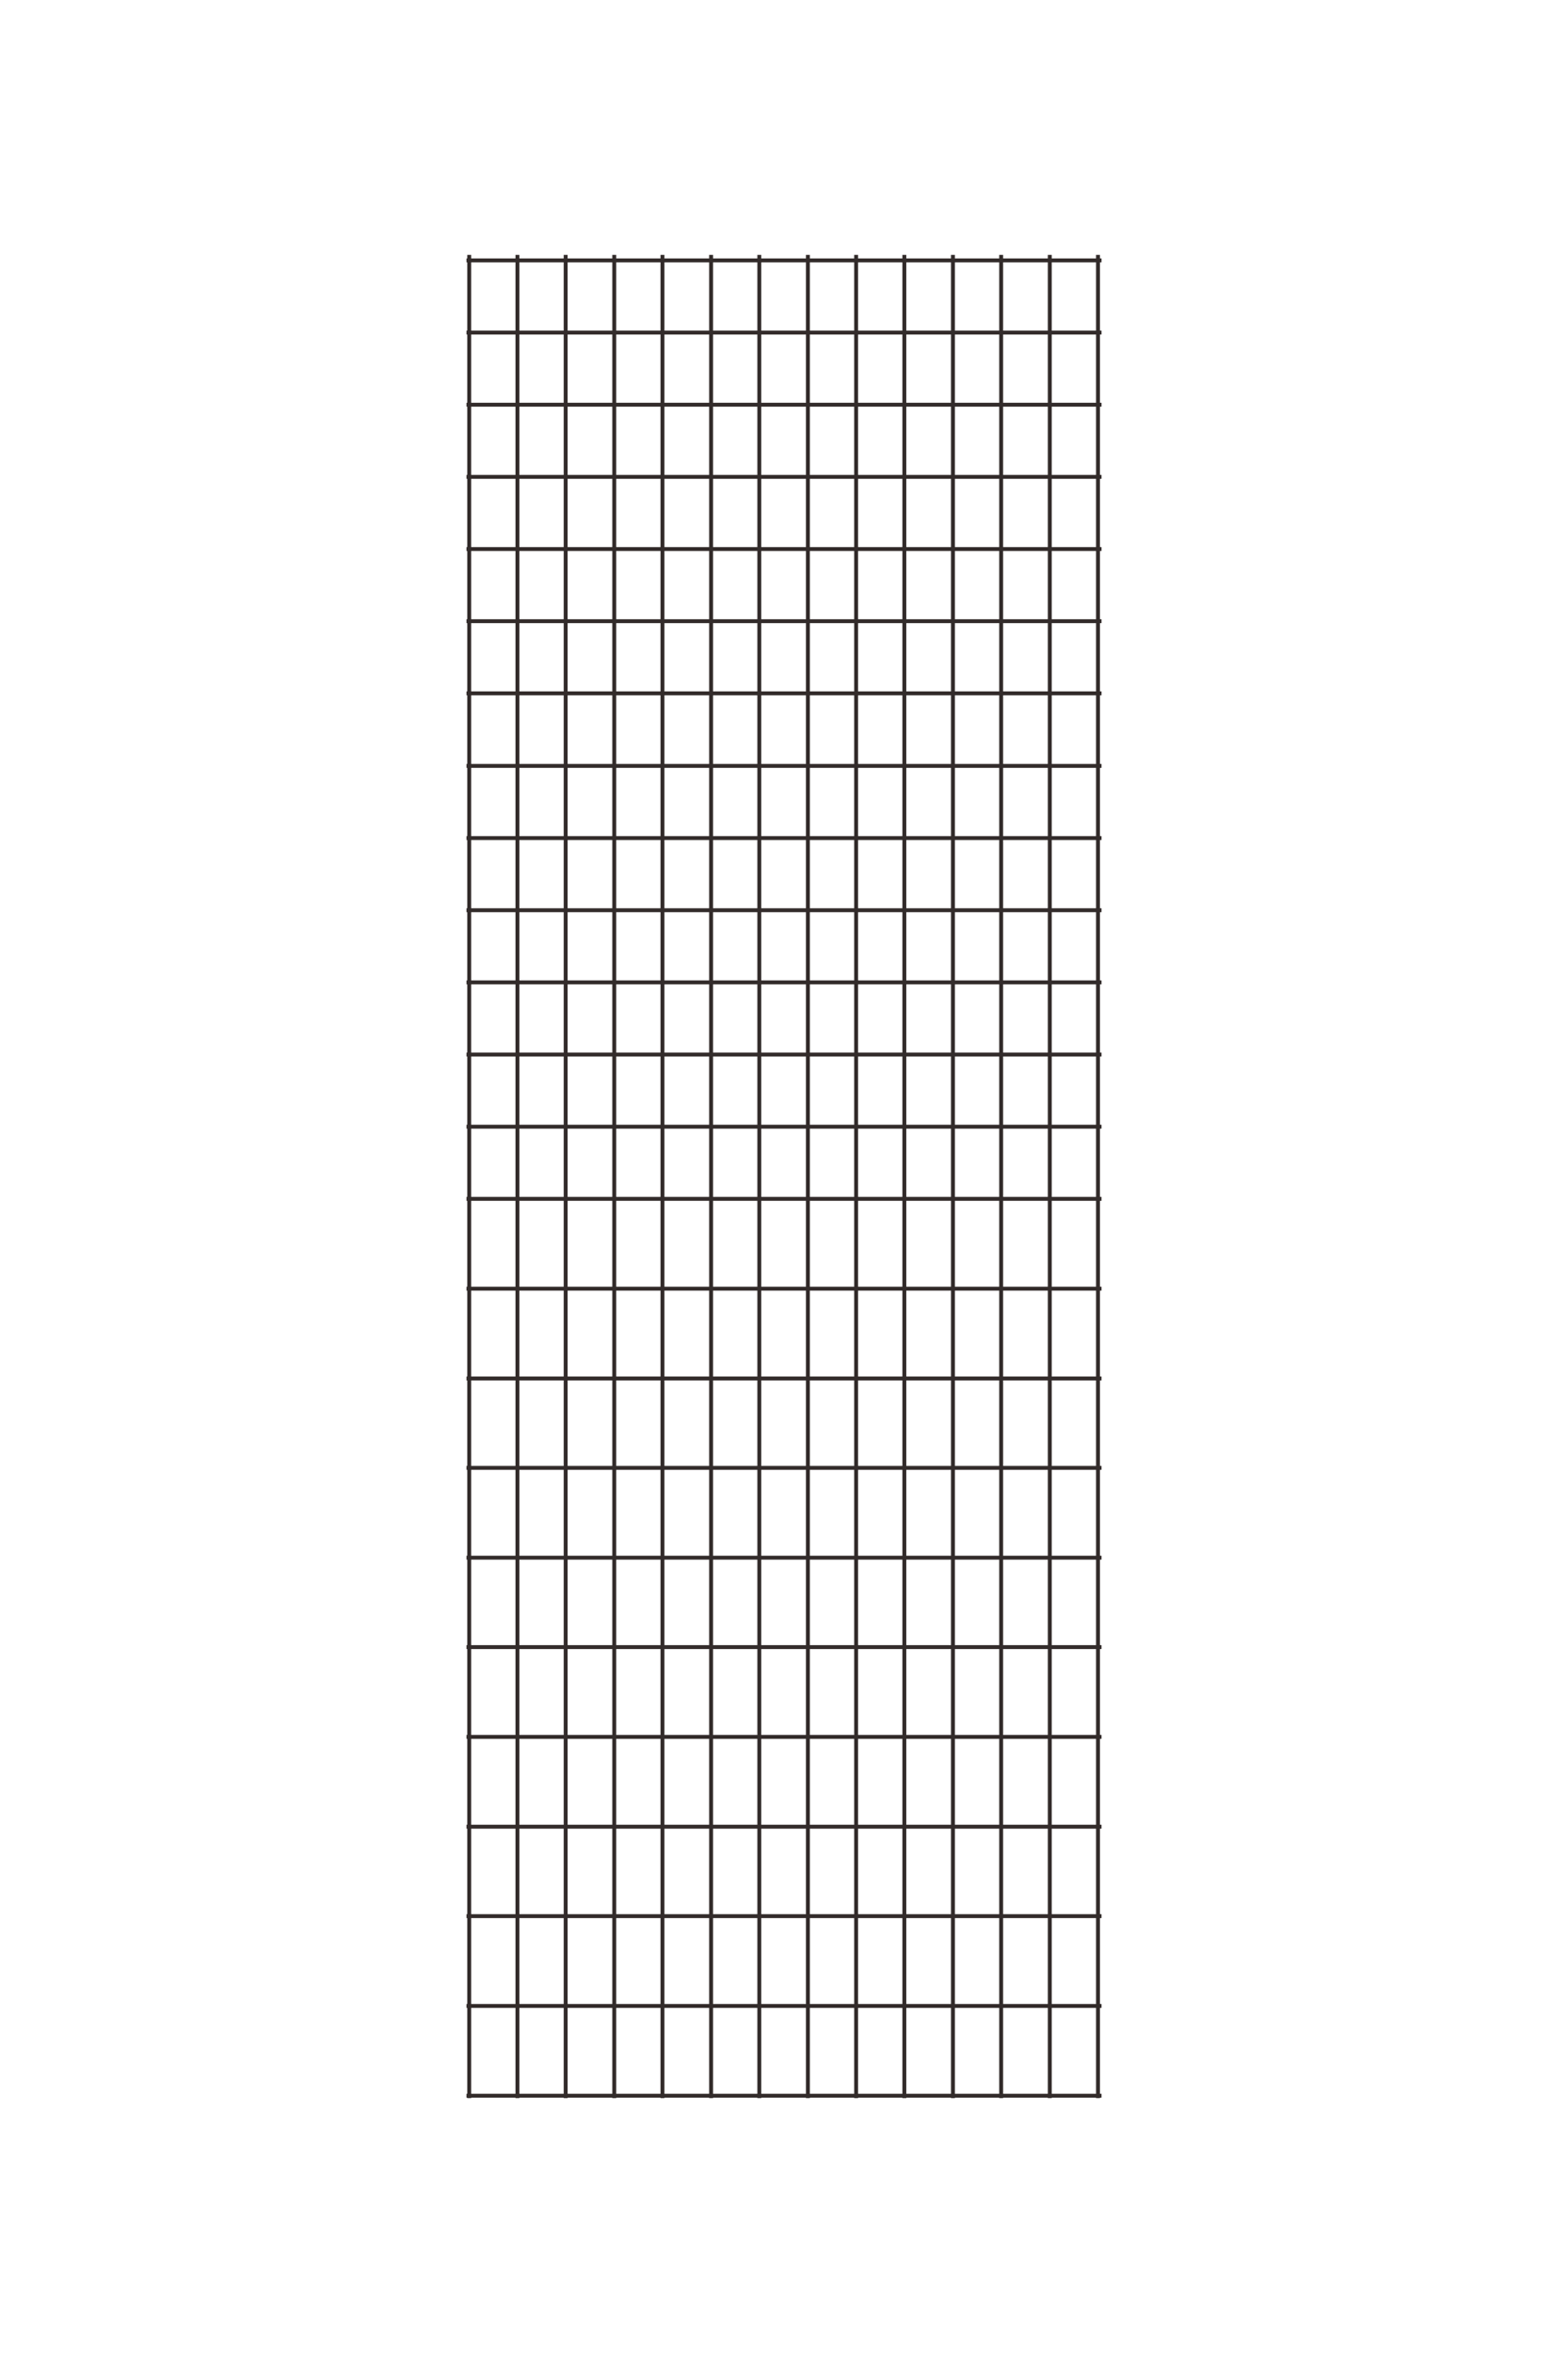 <?xml version="1.0" encoding="UTF-8"?>
<!DOCTYPE svg PUBLIC "-//W3C//DTD SVG 1.1//EN" "http://www.w3.org/Graphics/SVG/1.1/DTD/svg11.dtd">
<!-- Creator: CorelDRAW X8 -->
<svg xmlns="http://www.w3.org/2000/svg" xml:space="preserve" width="40mm" height="60mm" version="1.1" style="shape-rendering:geometricPrecision; text-rendering:geometricPrecision; image-rendering:optimizeQuality; fill-rule:evenodd; clip-rule:evenodd"
viewBox="0 0 4000 6000"
 xmlns:xlink="http://www.w3.org/1999/xlink">
 <defs>
  <style type="text/css">
   <![CDATA[
    .str0 {stroke:#332C2B;stroke-width:10}
    .fil0 {fill:none}
   ]]>
  </style>
 </defs>
 <g id="图层_x0020_1">
  <g id="_2244176771232">
   <line class="fil0 str0" x1="1197" y1="650" x2="1197" y2= "5350" />
   <line class="fil0 str0" x1="1320" y1="650" x2="1320" y2= "5350" />
   <line class="fil0 str0" x1="1443" y1="650" x2="1443" y2= "5350" />
   <line class="fil0 str0" x1="1567" y1="650" x2="1567" y2= "5350" />
   <line class="fil0 str0" x1="1690" y1="650" x2="1690" y2= "5350" />
   <line class="fil0 str0" x1="1814" y1="650" x2="1814" y2= "5350" />
   <line class="fil0 str0" x1="1937" y1="650" x2="1937" y2= "5350" />
   <line class="fil0 str0" x1="2061" y1="650" x2="2061" y2= "5350" />
   <line class="fil0 str0" x1="2184" y1="650" x2="2184" y2= "5350" />
   <line class="fil0 str0" x1="2307" y1="650" x2="2307" y2= "5350" />
   <line class="fil0 str0" x1="2431" y1="650" x2="2431" y2= "5350" />
   <line class="fil0 str0" x1="2554" y1="650" x2="2554" y2= "5350" />
   <line class="fil0 str0" x1="2678" y1="650" x2="2678" y2= "5350" />
   <line class="fil0 str0" x1="2801" y1="650" x2="2801" y2= "5350" />
   <line class="fil0 str0" x1="2810" y1="3057" x2="1190" y2= "3057" />
   <line class="fil0 str0" x1="2810" y1="2873" x2="1190" y2= "2873" />
   <line class="fil0 str0" x1="2810" y1="2689" x2="1190" y2= "2689" />
   <line class="fil0 str0" x1="2810" y1="2505" x2="1190" y2= "2505" />
   <line class="fil0 str0" x1="2810" y1="2321" x2="1190" y2= "2321" />
   <line class="fil0 str0" x1="2810" y1="2137" x2="1190" y2= "2137" />
   <line class="fil0 str0" x1="2810" y1="1953" x2="1190" y2= "1953" />
   <line class="fil0 str0" x1="2810" y1="1768" x2="1190" y2= "1768" />
   <line class="fil0 str0" x1="2810" y1="1584" x2="1190" y2= "1584" />
   <line class="fil0 str0" x1="2810" y1="1400" x2="1190" y2= "1400" />
   <line class="fil0 str0" x1="2810" y1="1216" x2="1190" y2= "1216" />
   <line class="fil0 str0" x1="2810" y1="1032" x2="1190" y2= "1032" />
   <line class="fil0 str0" x1="2810" y1="848" x2="1190" y2= "848" />
   <line class="fil0 str0" x1="2810" y1="664" x2="1190" y2= "664" />
   <line class="fil0 str0" x1="2810" y1="3286" x2="1190" y2= "3286" />
   <line class="fil0 str0" x1="2810" y1="3515" x2="1190" y2= "3515" />
   <line class="fil0 str0" x1="2810" y1="3743" x2="1190" y2= "3743" />
   <line class="fil0 str0" x1="2810" y1="3972" x2="1190" y2= "3972" />
   <line class="fil0 str0" x1="2810" y1="4200" x2="1190" y2= "4200" />
   <line class="fil0 str0" x1="2810" y1="4429" x2="1190" y2= "4429" />
   <line class="fil0 str0" x1="2810" y1="4658" x2="1190" y2= "4658" />
   <line class="fil0 str0" x1="2810" y1="4886" x2="1190" y2= "4886" />
   <line class="fil0 str0" x1="2810" y1="5115" x2="1190" y2= "5115" />
   <line class="fil0 str0" x1="2810" y1="5344" x2="1190" y2= "5344" />
  </g>
  <line class="fil0 str0" x1="-16962" y1="-8354" x2="-16962" y2= "14875" />
  <line class="fil0 str0" x1="-16352" y1="-8354" x2="-16352" y2= "14875" />
  <line class="fil0 str0" x1="-15742" y1="-8354" x2="-15742" y2= "14875" />
  <line class="fil0 str0" x1="-15132" y1="-8354" x2="-15132" y2= "14875" />
  <line class="fil0 str0" x1="-14522" y1="-8354" x2="-14522" y2= "14875" />
  <line class="fil0 str0" x1="-13912" y1="-8354" x2="-13912" y2= "14875" />
  <line class="fil0 str0" x1="-13302" y1="-8354" x2="-13302" y2= "14875" />
  <line class="fil0 str0" x1="-12692" y1="-8354" x2="-12692" y2= "14875" />
  <line class="fil0 str0" x1="-12082" y1="-8354" x2="-12082" y2= "14875" />
  <line class="fil0 str0" x1="-11472" y1="-8354" x2="-11472" y2= "14875" />
  <line class="fil0 str0" x1="-10862" y1="-8354" x2="-10862" y2= "14875" />
  <line class="fil0 str0" x1="-10252" y1="-8354" x2="-10252" y2= "14875" />
  <line class="fil0 str0" x1="-9642" y1="-8354" x2="-9642" y2= "14875" />
  <line class="fil0 str0" x1="-9032" y1="-8354" x2="-9032" y2= "14875" />
  <line class="fil0 str0" x1="-8989" y1="3543" x2="-16993" y2= "3543" />
  <line class="fil0 str0" x1="-8989" y1="2633" x2="-16993" y2= "2633" />
  <line class="fil0 str0" x1="-8989" y1="1723" x2="-16993" y2= "1723" />
  <line class="fil0 str0" x1="-8989" y1="813" x2="-16993" y2= "813" />
  <line class="fil0 str0" x1="-8989" y1="-97" x2="-16993" y2= "-97" />
  <line class="fil0 str0" x1="-8989" y1="-1007" x2="-16993" y2= "-1007" />
  <line class="fil0 str0" x1="-8989" y1="-1917" x2="-16993" y2= "-1917" />
  <line class="fil0 str0" x1="-8989" y1="-2827" x2="-16993" y2= "-2827" />
  <line class="fil0 str0" x1="-8989" y1="-3737" x2="-16993" y2= "-3737" />
  <line class="fil0 str0" x1="-8989" y1="-4647" x2="-16993" y2= "-4647" />
  <line class="fil0 str0" x1="-8989" y1="-5557" x2="-16993" y2= "-5557" />
  <line class="fil0 str0" x1="-8989" y1="-6467" x2="-16993" y2= "-6467" />
  <line class="fil0 str0" x1="-8989" y1="-7377" x2="-16993" y2= "-7377" />
  <line class="fil0 str0" x1="-8989" y1="-8287" x2="-16993" y2= "-8287" />
  <line class="fil0 str0" x1="-8989" y1="4673" x2="-16993" y2= "4673" />
  <line class="fil0 str0" x1="-8989" y1="5803" x2="-16993" y2= "5803" />
  <line class="fil0 str0" x1="-8989" y1="6933" x2="-16993" y2= "6933" />
  <line class="fil0 str0" x1="-8989" y1="8063" x2="-16993" y2= "8063" />
  <line class="fil0 str0" x1="-8989" y1="9193" x2="-16993" y2= "9193" />
  <line class="fil0 str0" x1="-8989" y1="10323" x2="-16993" y2= "10323" />
  <line class="fil0 str0" x1="-8989" y1="11453" x2="-16993" y2= "11453" />
  <line class="fil0 str0" x1="-8989" y1="12583" x2="-16993" y2= "12583" />
  <line class="fil0 str0" x1="-8989" y1="13713" x2="-16993" y2= "13713" />
  <line class="fil0 str0" x1="-8989" y1="14843" x2="-16993" y2= "14843" />
 </g>
</svg>
